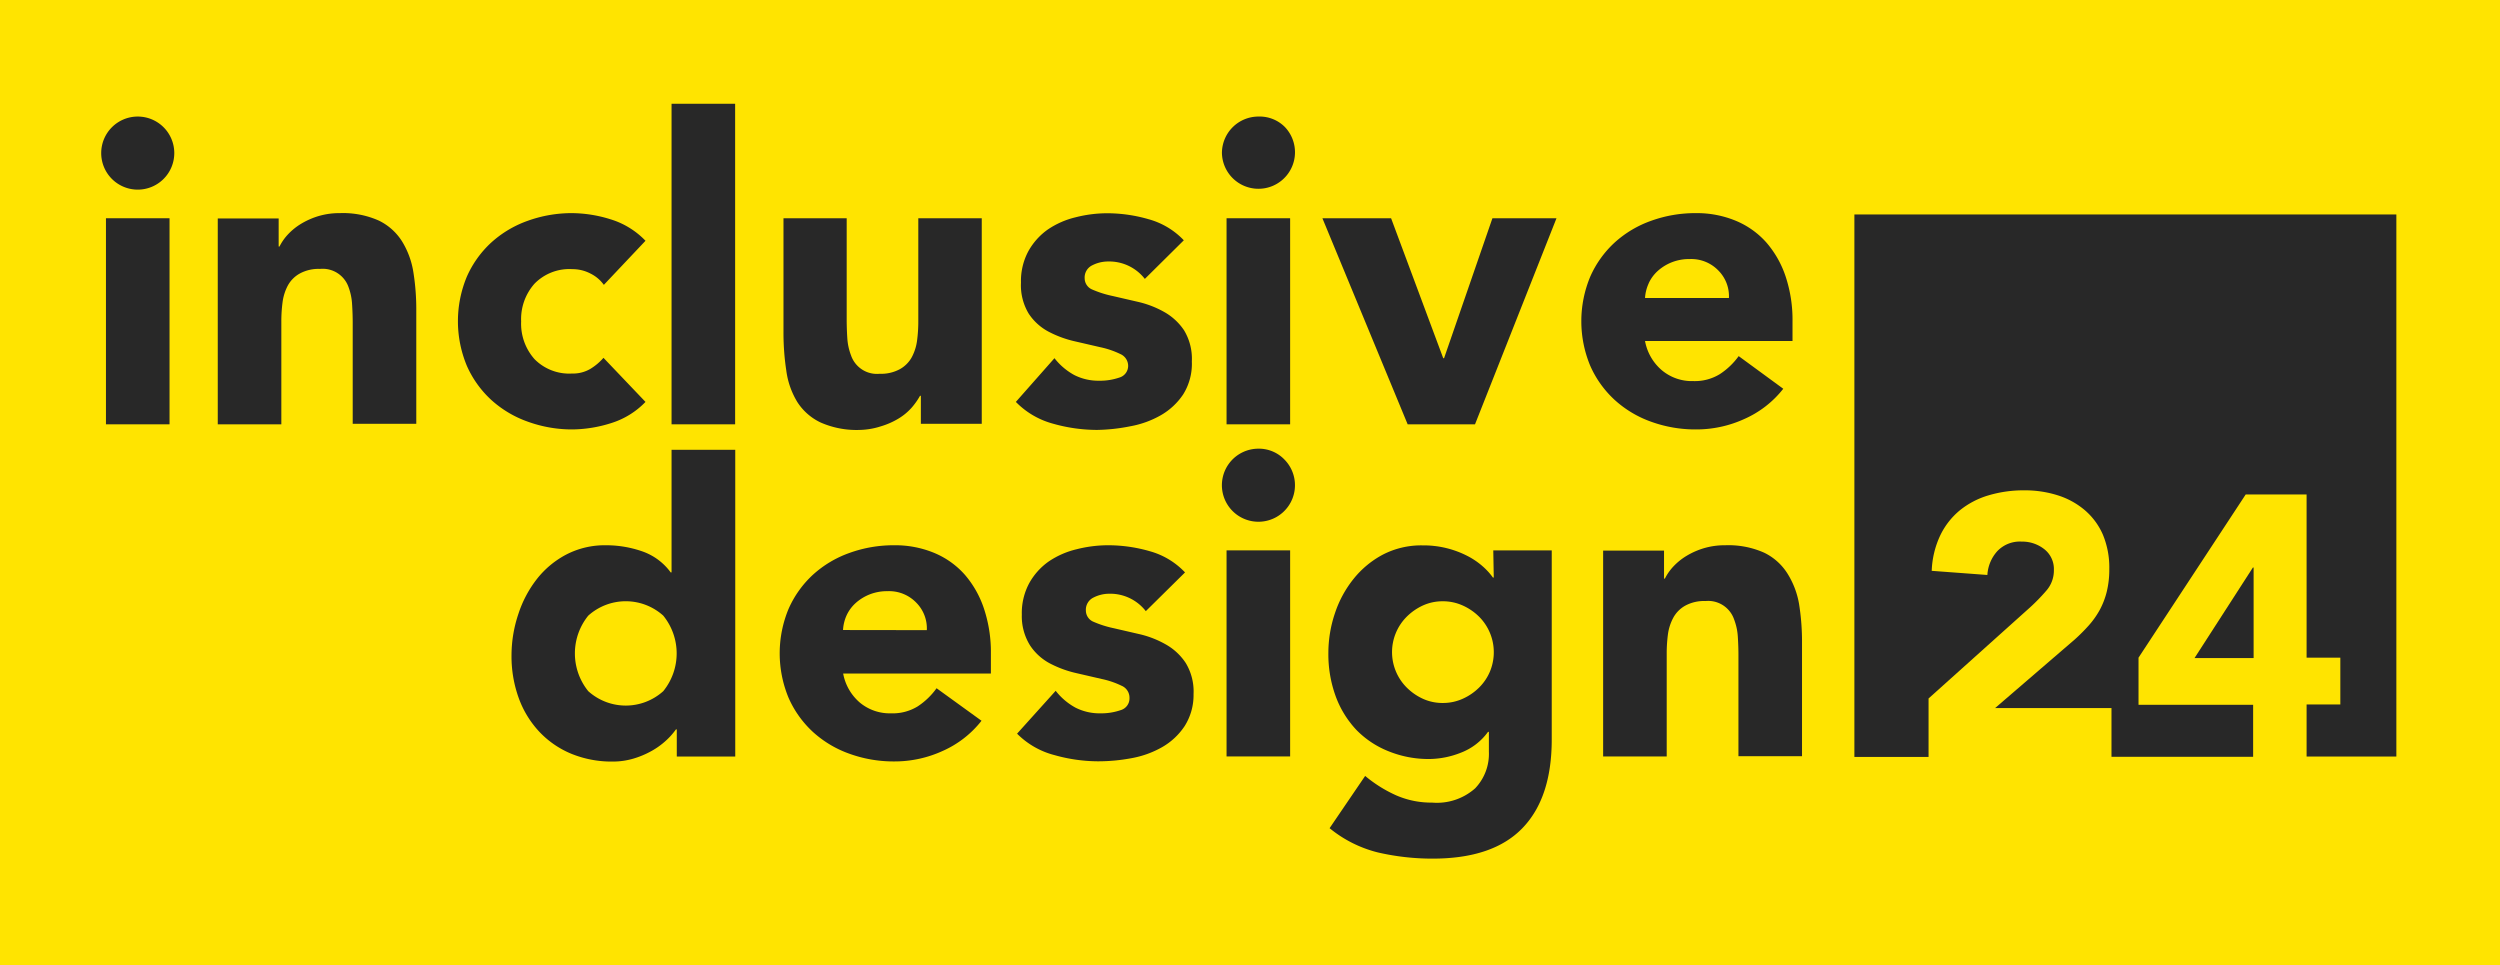 <svg xmlns="http://www.w3.org/2000/svg" viewBox="0 0 205.27 79.27" style="fill:#282828"><rect  width="205.27" height="79.27" style="fill:#ffe400" /><path d="M11.31,9.57a3,3,0,0,0-3,3,3,3,0,0,0,3,3,3,3,0,0,0,3-3,3,3,0,0,0-3-3Z"/><rect x="8.7" y="17.92" width="5.22" height="16.92"/><path d="M33,19.8a4.64,4.64,0,0,0-1.9-1.69,7.21,7.21,0,0,0-3.2-.61,6,6,0,0,0-1.74.24,6.21,6.21,0,0,0-1.43.63,5.07,5.07,0,0,0-1.08.87,4.21,4.21,0,0,0-.7,1h-.07v-2.3h-5V34.84h5.22V26.42a11.89,11.89,0,0,1,.1-1.6,4,4,0,0,1,.43-1.37,2.5,2.5,0,0,1,1-1,3.22,3.22,0,0,1,1.64-.37,2.25,2.25,0,0,1,2.35,1.5A4.75,4.75,0,0,1,28.91,25q.05.78.05,1.51v8.29h5.22V25.51a19.26,19.26,0,0,0-.24-3.17A6.83,6.83,0,0,0,33,19.8Z"/><path d="M47,35.26a10.8,10.8,0,0,0,3.15-.51A6.65,6.65,0,0,0,53,33l-3.45-3.62a4.55,4.55,0,0,1-1.08.91,2.81,2.81,0,0,1-1.5.38,4,4,0,0,1-3.08-1.18,4.38,4.38,0,0,1-1.1-3.1,4.38,4.38,0,0,1,1.1-3.1A4,4,0,0,1,47,22.1a3.17,3.17,0,0,1,1.5.37,2.93,2.93,0,0,1,1.08.92L53,19.77A6.66,6.66,0,0,0,50.11,18,10.8,10.8,0,0,0,47,17.5a10.66,10.66,0,0,0-3.67.63,8.85,8.85,0,0,0-3,1.79,8.42,8.42,0,0,0-2,2.8,9.51,9.51,0,0,0,0,7.31,8.41,8.41,0,0,0,2,2.8,8.84,8.84,0,0,0,3,1.79A10.66,10.66,0,0,0,47,35.26Z"/><rect x="55.14" y="8.52" width="5.22" height="26.32"/><path d="M65.46,33a4.61,4.61,0,0,0,1.92,1.69,7.32,7.32,0,0,0,3.22.61A6,6,0,0,0,72.34,35a6.18,6.18,0,0,0,1.43-.63,4.67,4.67,0,0,0,1.06-.87,5.73,5.73,0,0,0,.71-1h.07v2.3h5V17.92H75.4v8.43a11.88,11.88,0,0,1-.1,1.6,4,4,0,0,1-.43,1.37,2.49,2.49,0,0,1-1,1,3.22,3.22,0,0,1-1.64.37,2.25,2.25,0,0,1-2.35-1.5,4.79,4.79,0,0,1-.31-1.44q-.05-.78-.05-1.51V17.92H64.33v9.33a20.67,20.67,0,0,0,.23,3.17A6.62,6.62,0,0,0,65.46,33Z"/><path d="M91.91,31a4.84,4.84,0,0,1-1.64.26,4.37,4.37,0,0,1-2.07-.47,5.26,5.26,0,0,1-1.62-1.38L83.41,33a6.7,6.7,0,0,0,3.06,1.79,13.3,13.3,0,0,0,3.59.51A14.9,14.9,0,0,0,92.81,35a7.85,7.85,0,0,0,2.51-.91,5.47,5.47,0,0,0,1.83-1.71,4.74,4.74,0,0,0,.71-2.7,4.52,4.52,0,0,0-.64-2.56,4.75,4.75,0,0,0-1.64-1.51,8,8,0,0,0-2.12-.82l-2.12-.49a8.49,8.49,0,0,1-1.64-.52,1,1,0,0,1-.64-.92,1.11,1.11,0,0,1,.63-1.08A2.85,2.85,0,0,1,91,21.47a3.7,3.7,0,0,1,3,1.43l3.2-3.17A6.27,6.27,0,0,0,94.31,18a12.27,12.27,0,0,0-3.38-.49,10.47,10.47,0,0,0-2.61.33,6.94,6.94,0,0,0-2.28,1,5.37,5.37,0,0,0-1.6,1.78,5.16,5.16,0,0,0-.61,2.58,4.51,4.51,0,0,0,.64,2.56,4.44,4.44,0,0,0,1.64,1.48,8.79,8.79,0,0,0,2.12.78l2.12.49a7.06,7.06,0,0,1,1.64.56,1.06,1.06,0,0,1,.64,1A1,1,0,0,1,91.91,31Z"/><path d="M103.33,9.57a3,3,0,0,0-3,3,3,3,0,1,0,5.17-2.14A2.92,2.92,0,0,0,103.33,9.57Z"/><rect x="100.71" y="17.92" width="5.22" height="16.92"/><polygon points="118.57 29.41 118.5 29.41 114.22 17.92 108.58 17.92 115.58 34.84 121.11 34.84 127.8 17.92 122.54 17.92 118.57 29.41"/><path d="M135.58,34.63a10.66,10.66,0,0,0,3.67.63,9.49,9.49,0,0,0,4-.87,8.33,8.33,0,0,0,3.17-2.47l-3.66-2.68a5.85,5.85,0,0,1-1.55,1.48,3.92,3.92,0,0,1-2.18.57,3.84,3.84,0,0,1-2.58-.89A4.12,4.12,0,0,1,135.07,28h12.11V26.38a11.31,11.31,0,0,0-.56-3.66,8.2,8.2,0,0,0-1.58-2.8,6.87,6.87,0,0,0-2.51-1.79,8.35,8.35,0,0,0-3.29-.63,10.66,10.66,0,0,0-3.67.63,8.85,8.85,0,0,0-3,1.79,8.42,8.42,0,0,0-2,2.8,9.51,9.51,0,0,0,0,7.31,8.41,8.41,0,0,0,2,2.8A8.84,8.84,0,0,0,135.58,34.63Zm-.21-11.37a3.12,3.12,0,0,1,.73-1,3.84,3.84,0,0,1,1.13-.71,3.92,3.92,0,0,1,1.53-.28,3.09,3.09,0,0,1,2.33.94,3,3,0,0,1,.87,2.26h-6.89A3.34,3.34,0,0,1,135.37,23.27Z"/><path d="M55.14,47h-.07a4.87,4.87,0,0,0-2.31-1.72,9,9,0,0,0-3-.51,6.87,6.87,0,0,0-3.24.75,7.49,7.49,0,0,0-2.42,2,9.35,9.35,0,0,0-1.53,2.87A10.67,10.67,0,0,0,42,53.79a10.05,10.05,0,0,0,.59,3.52,8.06,8.06,0,0,0,1.69,2.77,7.6,7.6,0,0,0,2.63,1.81,8.74,8.74,0,0,0,3.41.64A5.9,5.9,0,0,0,52,62.29a7.26,7.26,0,0,0,1.5-.63,6.19,6.19,0,0,0,1.18-.85,5.76,5.76,0,0,0,.82-.92h.07v2.23h4.8V36.93H55.14Zm-.68,9.75a4.6,4.6,0,0,1-6.16,0,4.93,4.93,0,0,1,0-6.2,4.6,4.6,0,0,1,6.16,0,4.92,4.92,0,0,1,0,6.2Z"/><path d="M79.22,47.19a6.87,6.87,0,0,0-2.51-1.79,8.35,8.35,0,0,0-3.29-.63,10.66,10.66,0,0,0-3.67.63,8.85,8.85,0,0,0-3,1.79,8.42,8.42,0,0,0-2,2.8,9.51,9.51,0,0,0,0,7.31,8.41,8.41,0,0,0,2,2.8,8.84,8.84,0,0,0,3,1.79,10.66,10.66,0,0,0,3.67.63,9.49,9.49,0,0,0,4-.87,8.33,8.33,0,0,0,3.17-2.47L76.9,56.51A5.85,5.85,0,0,1,75.35,58a3.92,3.92,0,0,1-2.18.57,3.84,3.84,0,0,1-2.58-.89,4.12,4.12,0,0,1-1.36-2.38H81.36V53.65A11.31,11.31,0,0,0,80.8,50,8.2,8.2,0,0,0,79.22,47.19Zm-10,4.54a3.34,3.34,0,0,1,.29-1.2,3.12,3.12,0,0,1,.73-1,3.84,3.84,0,0,1,1.13-.71,3.92,3.92,0,0,1,1.53-.28,3.09,3.09,0,0,1,2.33.94,3,3,0,0,1,.87,2.26Z"/><path d="M95.68,52.89a8,8,0,0,0-2.12-.82l-2.12-.49a8.49,8.49,0,0,1-1.64-.52,1,1,0,0,1-.64-.92,1.11,1.11,0,0,1,.63-1.08,2.85,2.85,0,0,1,1.29-.31,3.7,3.7,0,0,1,3,1.43L97.3,47a6.28,6.28,0,0,0-2.89-1.74A12.27,12.27,0,0,0,91,44.77a10.46,10.46,0,0,0-2.61.33,6.94,6.94,0,0,0-2.28,1,5.35,5.35,0,0,0-1.6,1.78,5.16,5.16,0,0,0-.61,2.58A4.52,4.52,0,0,0,84.58,53a4.44,4.44,0,0,0,1.64,1.48,8.81,8.81,0,0,0,2.12.78l2.12.49a7.1,7.1,0,0,1,1.64.56,1.06,1.06,0,0,1,.64,1,1,1,0,0,1-.73,1,4.84,4.84,0,0,1-1.64.26,4.37,4.37,0,0,1-2.07-.47,5.24,5.24,0,0,1-1.62-1.38l-3.17,3.52A6.69,6.69,0,0,0,86.58,62a13.31,13.31,0,0,0,3.59.51,14.87,14.87,0,0,0,2.75-.26,7.87,7.87,0,0,0,2.51-.91,5.47,5.47,0,0,0,1.83-1.71A4.75,4.75,0,0,0,98,57a4.52,4.52,0,0,0-.64-2.56A4.75,4.75,0,0,0,95.68,52.89Z"/><path d="M103.32,36.84a3,3,0,1,0,2.14.89A2.91,2.91,0,0,0,103.32,36.84Z"/><rect x="100.71" y="45.19" width="5.22" height="16.92"/><path d="M122.65,47.42h-.07a5.45,5.45,0,0,0-.84-.92,6.12,6.12,0,0,0-1.25-.85,7.87,7.87,0,0,0-3.69-.87,6.86,6.86,0,0,0-3.24.75,7.7,7.7,0,0,0-2.42,2,9,9,0,0,0-1.53,2.82,10.19,10.19,0,0,0-.54,3.27,10.05,10.05,0,0,0,.59,3.52,8.08,8.08,0,0,0,1.69,2.77A7.59,7.59,0,0,0,114,61.68a8.71,8.71,0,0,0,3.41.64,7.18,7.18,0,0,0,2.52-.51,4.92,4.92,0,0,0,2.25-1.72h.07v1.64a4.1,4.1,0,0,1-1.13,3,4.73,4.73,0,0,1-3.53,1.17,7.2,7.2,0,0,1-2.94-.59,10.93,10.93,0,0,1-2.56-1.6L109.17,68a10.09,10.09,0,0,0,4,2,19.84,19.84,0,0,0,4.46.5q4.94,0,7.36-2.49t2.42-7.29V45.19h-4.8Zm-.31,7.71a4.08,4.08,0,0,1-.89,1.32,4.52,4.52,0,0,1-1.34.92,3.91,3.91,0,0,1-1.64.35,3.87,3.87,0,0,1-1.65-.35,4.57,4.57,0,0,1-1.32-.92,4.11,4.11,0,0,1,0-5.81,4.59,4.59,0,0,1,1.32-.92,3.88,3.88,0,0,1,1.65-.35,3.92,3.92,0,0,1,1.64.35,4.54,4.54,0,0,1,1.34.92,4.13,4.13,0,0,1,.89,4.49Z"/><path d="M146.75,47.07a4.65,4.65,0,0,0-1.9-1.69,7.21,7.21,0,0,0-3.2-.61,6,6,0,0,0-1.74.24,6.19,6.19,0,0,0-1.43.63,5.07,5.07,0,0,0-1.08.87,4.26,4.26,0,0,0-.7,1h-.07v-2.3h-5V62.11h5.22V53.69a11.89,11.89,0,0,1,.1-1.6,4,4,0,0,1,.44-1.37,2.5,2.5,0,0,1,1-1,3.23,3.23,0,0,1,1.64-.37,2.25,2.25,0,0,1,2.35,1.5,4.79,4.79,0,0,1,.31,1.44q.05.78.05,1.51v8.29h5.22V52.78a19.42,19.42,0,0,0-.24-3.17A6.85,6.85,0,0,0,146.75,47.07Z"/><path d="M152.26,17.61V62.15h6.09v-4.8l8.38-7.52A15.69,15.69,0,0,0,168,48.52a2.51,2.51,0,0,0,.64-1.71,2.07,2.07,0,0,0-.79-1.72,2.92,2.92,0,0,0-1.86-.62,2.55,2.55,0,0,0-2,.79,3.19,3.19,0,0,0-.81,1.95l-4.57-.34a7.42,7.42,0,0,1,.7-2.91,6.09,6.09,0,0,1,1.61-2.06,6.8,6.8,0,0,1,2.36-1.23,10.08,10.08,0,0,1,2.94-.41,8.91,8.91,0,0,1,2.74.41,6.39,6.39,0,0,1,2.22,1.22,5.56,5.56,0,0,1,1.48,2,7,7,0,0,1,.53,2.83,7.62,7.62,0,0,1-.21,1.87,6.38,6.38,0,0,1-.59,1.52,7,7,0,0,1-.9,1.26,15,15,0,0,1-1.13,1.13l-6.55,5.64h9.56v4H185V57.87h-9.41V54l8.8-13.4h5V54h2.77v3.84h-2.77v4.28h7.37V17.61Z"/><polygon points="180.19 54.03 185.04 54.03 185.04 46.6 184.98 46.6 180.19 54.03"/></svg>